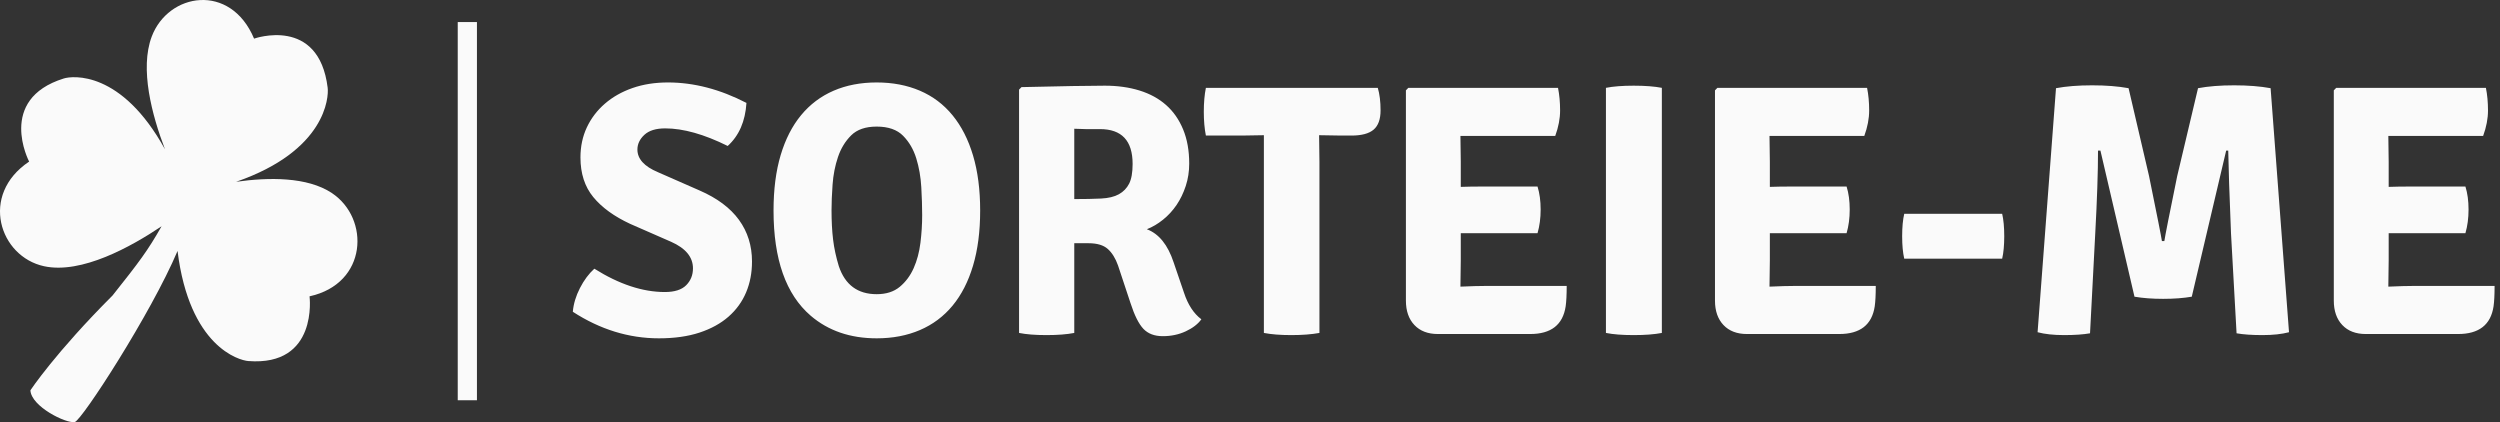 <svg width="379" height="64" viewBox="0 0 379 64" fill="none" xmlns="http://www.w3.org/2000/svg">
<rect x="0" y="0" width="379" height="64" fill="#333333" stroke="none"/>
<path d="M50.309 29.265C46.582 26.79 40.747 26.86 35.791 27.561C49.406 22.855 49.853 14.732 49.675 13.305C48.331 2.366 38.518 5.857 38.518 5.857C34.937 -2.681 25.499 -1.096 22.999 5.555C21.162 10.438 23.032 17.454 25.011 22.636C18.408 10.647 10.979 11.487 9.681 11.893C-0.541 15.072 4.417 24.496 4.417 24.496C-3.147 29.556 -0.07 38.914 6.69 40.362C12.354 41.579 19.865 37.417 24.495 34.301C22.39 38.007 21.145 39.663 17.059 44.8C8.405 53.45 4.611 59.167 4.611 59.167C4.728 61.638 10.032 64.228 11.325 63.984C12.374 63.78 22.925 47.48 26.916 38.043C28.716 52.582 36.258 54.631 37.637 54.734C48.285 55.56 46.927 44.922 46.927 44.922C55.741 42.996 56.117 33.126 50.309 29.265Z" fill="#FAFAFA"/>
<path d="M72.304 3.344H69.393V60.678H72.304V3.344Z" fill="#FAFAFA"/>
<path d="M86.839 47.264C86.944 46.067 87.304 44.87 87.918 43.673C88.532 42.476 89.261 41.497 90.103 40.735C93.858 43.093 97.421 44.272 100.79 44.272C102.264 44.272 103.343 43.927 104.028 43.238C104.712 42.549 105.054 41.696 105.054 40.681C105.054 38.976 103.949 37.634 101.738 36.655L95.525 33.935C93.104 32.81 91.244 31.459 89.945 29.882C88.647 28.304 87.997 26.3 87.997 23.87C87.997 22.202 88.322 20.678 88.971 19.3C89.62 17.922 90.533 16.725 91.709 15.71C92.885 14.694 94.28 13.905 95.894 13.343C97.508 12.781 99.299 12.5 101.264 12.5C105.195 12.5 109.161 13.533 113.162 15.601C112.986 18.393 112.039 20.57 110.319 22.129C106.739 20.352 103.58 19.463 100.843 19.463C99.439 19.463 98.386 19.79 97.684 20.443C96.982 21.096 96.631 21.839 96.631 22.673C96.631 24.088 97.666 25.23 99.737 26.101L106.055 28.875C108.722 30.036 110.714 31.523 112.03 33.336C113.346 35.15 114.004 37.253 114.004 39.647C114.004 41.352 113.706 42.911 113.109 44.326C112.513 45.74 111.626 46.965 110.451 47.998C109.275 49.032 107.81 49.839 106.055 50.419C104.3 50.999 102.247 51.29 99.895 51.29C95.332 51.29 90.98 49.948 86.839 47.264V47.264ZM127.166 40.354C128.113 43.183 130.026 44.598 132.904 44.598C134.343 44.598 135.51 44.226 136.405 43.483C137.3 42.739 138.002 41.796 138.511 40.654C139.02 39.511 139.362 38.233 139.537 36.818C139.713 35.404 139.801 34.007 139.801 32.629C139.801 31.36 139.757 29.945 139.669 28.386C139.581 26.826 139.327 25.366 138.906 24.006C138.484 22.646 137.818 21.503 136.905 20.579C135.992 19.654 134.659 19.191 132.904 19.191C131.219 19.191 129.929 19.636 129.034 20.524C128.14 21.413 127.473 22.51 127.034 23.816C126.595 25.121 126.323 26.509 126.218 27.978C126.113 29.447 126.06 30.743 126.06 31.867C126.06 33.536 126.139 35.023 126.297 36.329C126.455 37.634 126.744 38.976 127.166 40.354V40.354ZM122.901 47.862C119.146 44.634 117.268 39.321 117.268 31.922C117.268 28.73 117.628 25.928 118.347 23.517C119.067 21.105 120.102 19.083 121.454 17.45C122.805 15.818 124.446 14.585 126.376 13.751C128.306 12.917 130.482 12.5 132.904 12.5C135.326 12.5 137.51 12.917 139.458 13.751C141.406 14.585 143.056 15.827 144.407 17.478C145.758 19.128 146.794 21.159 147.513 23.571C148.233 25.983 148.592 28.766 148.592 31.922C148.592 35.077 148.233 37.861 147.513 40.273C146.794 42.685 145.758 44.707 144.407 46.339C143.056 47.971 141.406 49.204 139.458 50.038C137.51 50.873 135.326 51.29 132.904 51.29C128.903 51.29 125.569 50.147 122.901 47.862V47.862ZM180.285 24.795C180.285 25.992 180.11 27.125 179.759 28.195C179.408 29.265 178.943 30.226 178.363 31.079C177.784 31.931 177.1 32.674 176.31 33.309C175.521 33.944 174.705 34.424 173.862 34.751C175.687 35.44 177.039 37.108 177.916 39.756L179.495 44.38C180.092 46.194 180.969 47.536 182.128 48.406C181.601 49.132 180.811 49.739 179.759 50.229C178.706 50.718 177.547 50.963 176.284 50.963C175.02 50.963 174.038 50.591 173.336 49.848C172.634 49.104 171.985 47.808 171.388 45.958L169.493 40.246C169.107 39.157 168.589 38.323 167.94 37.743C167.29 37.163 166.316 36.873 165.018 36.873H162.859V50.474C161.736 50.691 160.332 50.8 158.648 50.8C156.963 50.8 155.577 50.691 154.489 50.474V13.588L154.857 13.207C157.911 13.134 160.482 13.08 162.57 13.044C164.658 13.008 166.299 12.989 167.492 12.989C169.422 12.989 171.177 13.234 172.757 13.724C174.336 14.213 175.679 14.948 176.784 15.927C177.89 16.906 178.75 18.14 179.364 19.627C179.978 21.114 180.285 22.836 180.285 24.795ZM162.859 19.518V30.181C164.439 30.181 165.79 30.154 166.913 30.099C168.036 30.045 168.94 29.827 169.624 29.447C170.309 29.066 170.826 28.531 171.177 27.842C171.528 27.152 171.704 26.155 171.704 24.849C171.704 21.331 170.054 19.572 166.755 19.572H164.57C164.57 19.572 164 19.554 162.859 19.518V19.518ZM199.975 20.497L200.027 24.523V50.474C198.834 50.691 197.412 50.8 195.763 50.8C194.113 50.8 192.727 50.691 191.604 50.474V20.497L188.235 20.552H182.812C182.601 19.5 182.496 18.294 182.496 16.934C182.496 15.573 182.601 14.368 182.812 13.316H208.872C209.152 14.259 209.293 15.401 209.293 16.743C209.293 18.085 208.942 19.055 208.24 19.654C207.538 20.252 206.415 20.552 204.871 20.552H203.344L200.027 20.497H199.975ZM221.454 39.484L221.401 43.401V43.455C223.016 43.383 224.314 43.347 225.297 43.347H237.511C237.511 44.689 237.458 45.722 237.353 46.448C236.932 49.24 235.142 50.637 231.983 50.637H217.979C216.47 50.637 215.286 50.183 214.426 49.277C213.566 48.37 213.136 47.137 213.136 45.577V13.697L213.504 13.316H236.195C236.405 14.368 236.511 15.51 236.511 16.743C236.511 17.976 236.265 19.264 235.774 20.606H221.401L221.454 24.523V28.331C222.366 28.295 223.56 28.277 225.034 28.277H233.089C233.405 29.292 233.562 30.453 233.562 31.759C233.562 33.064 233.405 34.261 233.089 35.349H221.454V39.484V39.484ZM243.46 50.474V13.316C244.548 13.098 245.952 12.989 247.671 12.989C249.391 12.989 250.813 13.098 251.936 13.316V50.474C250.813 50.691 249.391 50.8 247.671 50.8C245.952 50.8 244.548 50.691 243.46 50.474ZM268.309 39.484L268.256 43.401V43.455C269.87 43.383 271.169 43.347 272.152 43.347H284.366C284.366 44.689 284.313 45.722 284.208 46.448C283.786 49.24 281.996 50.637 278.838 50.637H264.834C263.325 50.637 262.14 50.183 261.28 49.277C260.421 48.37 259.991 47.137 259.991 45.577V13.697L260.359 13.316H283.049C283.26 14.368 283.365 15.51 283.365 16.743C283.365 17.976 283.12 19.264 282.628 20.606H268.256L268.309 24.523V28.331C269.221 28.295 270.414 28.277 271.888 28.277H279.943C280.259 29.292 280.417 30.453 280.417 31.759C280.417 33.064 280.259 34.261 279.943 35.349H268.309V39.484V39.484ZM303.529 39.212H288.682C288.472 38.305 288.367 37.172 288.367 35.812C288.367 34.452 288.472 33.318 288.682 32.411H303.529C303.739 33.318 303.844 34.452 303.844 35.812C303.844 37.172 303.739 38.305 303.529 39.212ZM308.898 50.365L311.689 13.37C313.233 13.08 315.058 12.935 317.164 12.935C319.27 12.935 321.112 13.08 322.692 13.37L325.798 26.699C327.026 32.72 327.675 36.002 327.746 36.546H328.114C328.254 35.639 328.904 32.357 330.062 26.699L333.221 13.37C334.765 13.08 336.59 12.935 338.696 12.935C340.802 12.935 342.644 13.08 344.224 13.37L347.014 50.365C345.926 50.655 344.583 50.8 342.986 50.8C341.39 50.8 340.082 50.709 339.064 50.528L338.222 35.404C337.976 29.383 337.836 25.194 337.801 22.836H337.485L332.273 44.979C331.01 45.196 329.562 45.305 327.93 45.305C326.298 45.305 324.85 45.196 323.587 44.979L318.427 22.836H318.059C318.059 26.064 317.918 30.253 317.638 35.404L316.848 50.528C315.83 50.709 314.523 50.8 312.926 50.8C311.329 50.8 309.986 50.655 308.898 50.365ZM362.123 39.484L362.071 43.401V43.455C363.685 43.383 364.984 43.347 365.966 43.347H378.18C378.18 44.689 378.127 45.722 378.022 46.448C377.601 49.24 375.811 50.637 372.652 50.637H358.649C357.139 50.637 355.955 50.183 355.095 49.277C354.235 48.37 353.805 47.137 353.805 45.577V13.697L354.174 13.316H376.864C377.075 14.368 377.18 15.51 377.18 16.743C377.18 17.976 376.934 19.264 376.443 20.606H362.071L362.123 24.523V28.331C363.036 28.295 364.229 28.277 365.703 28.277H373.758C374.074 29.292 374.232 30.453 374.232 31.759C374.232 33.064 374.074 34.261 373.758 35.349H362.123V39.484V39.484Z" fill="#FAFAFA"/>
</svg>
